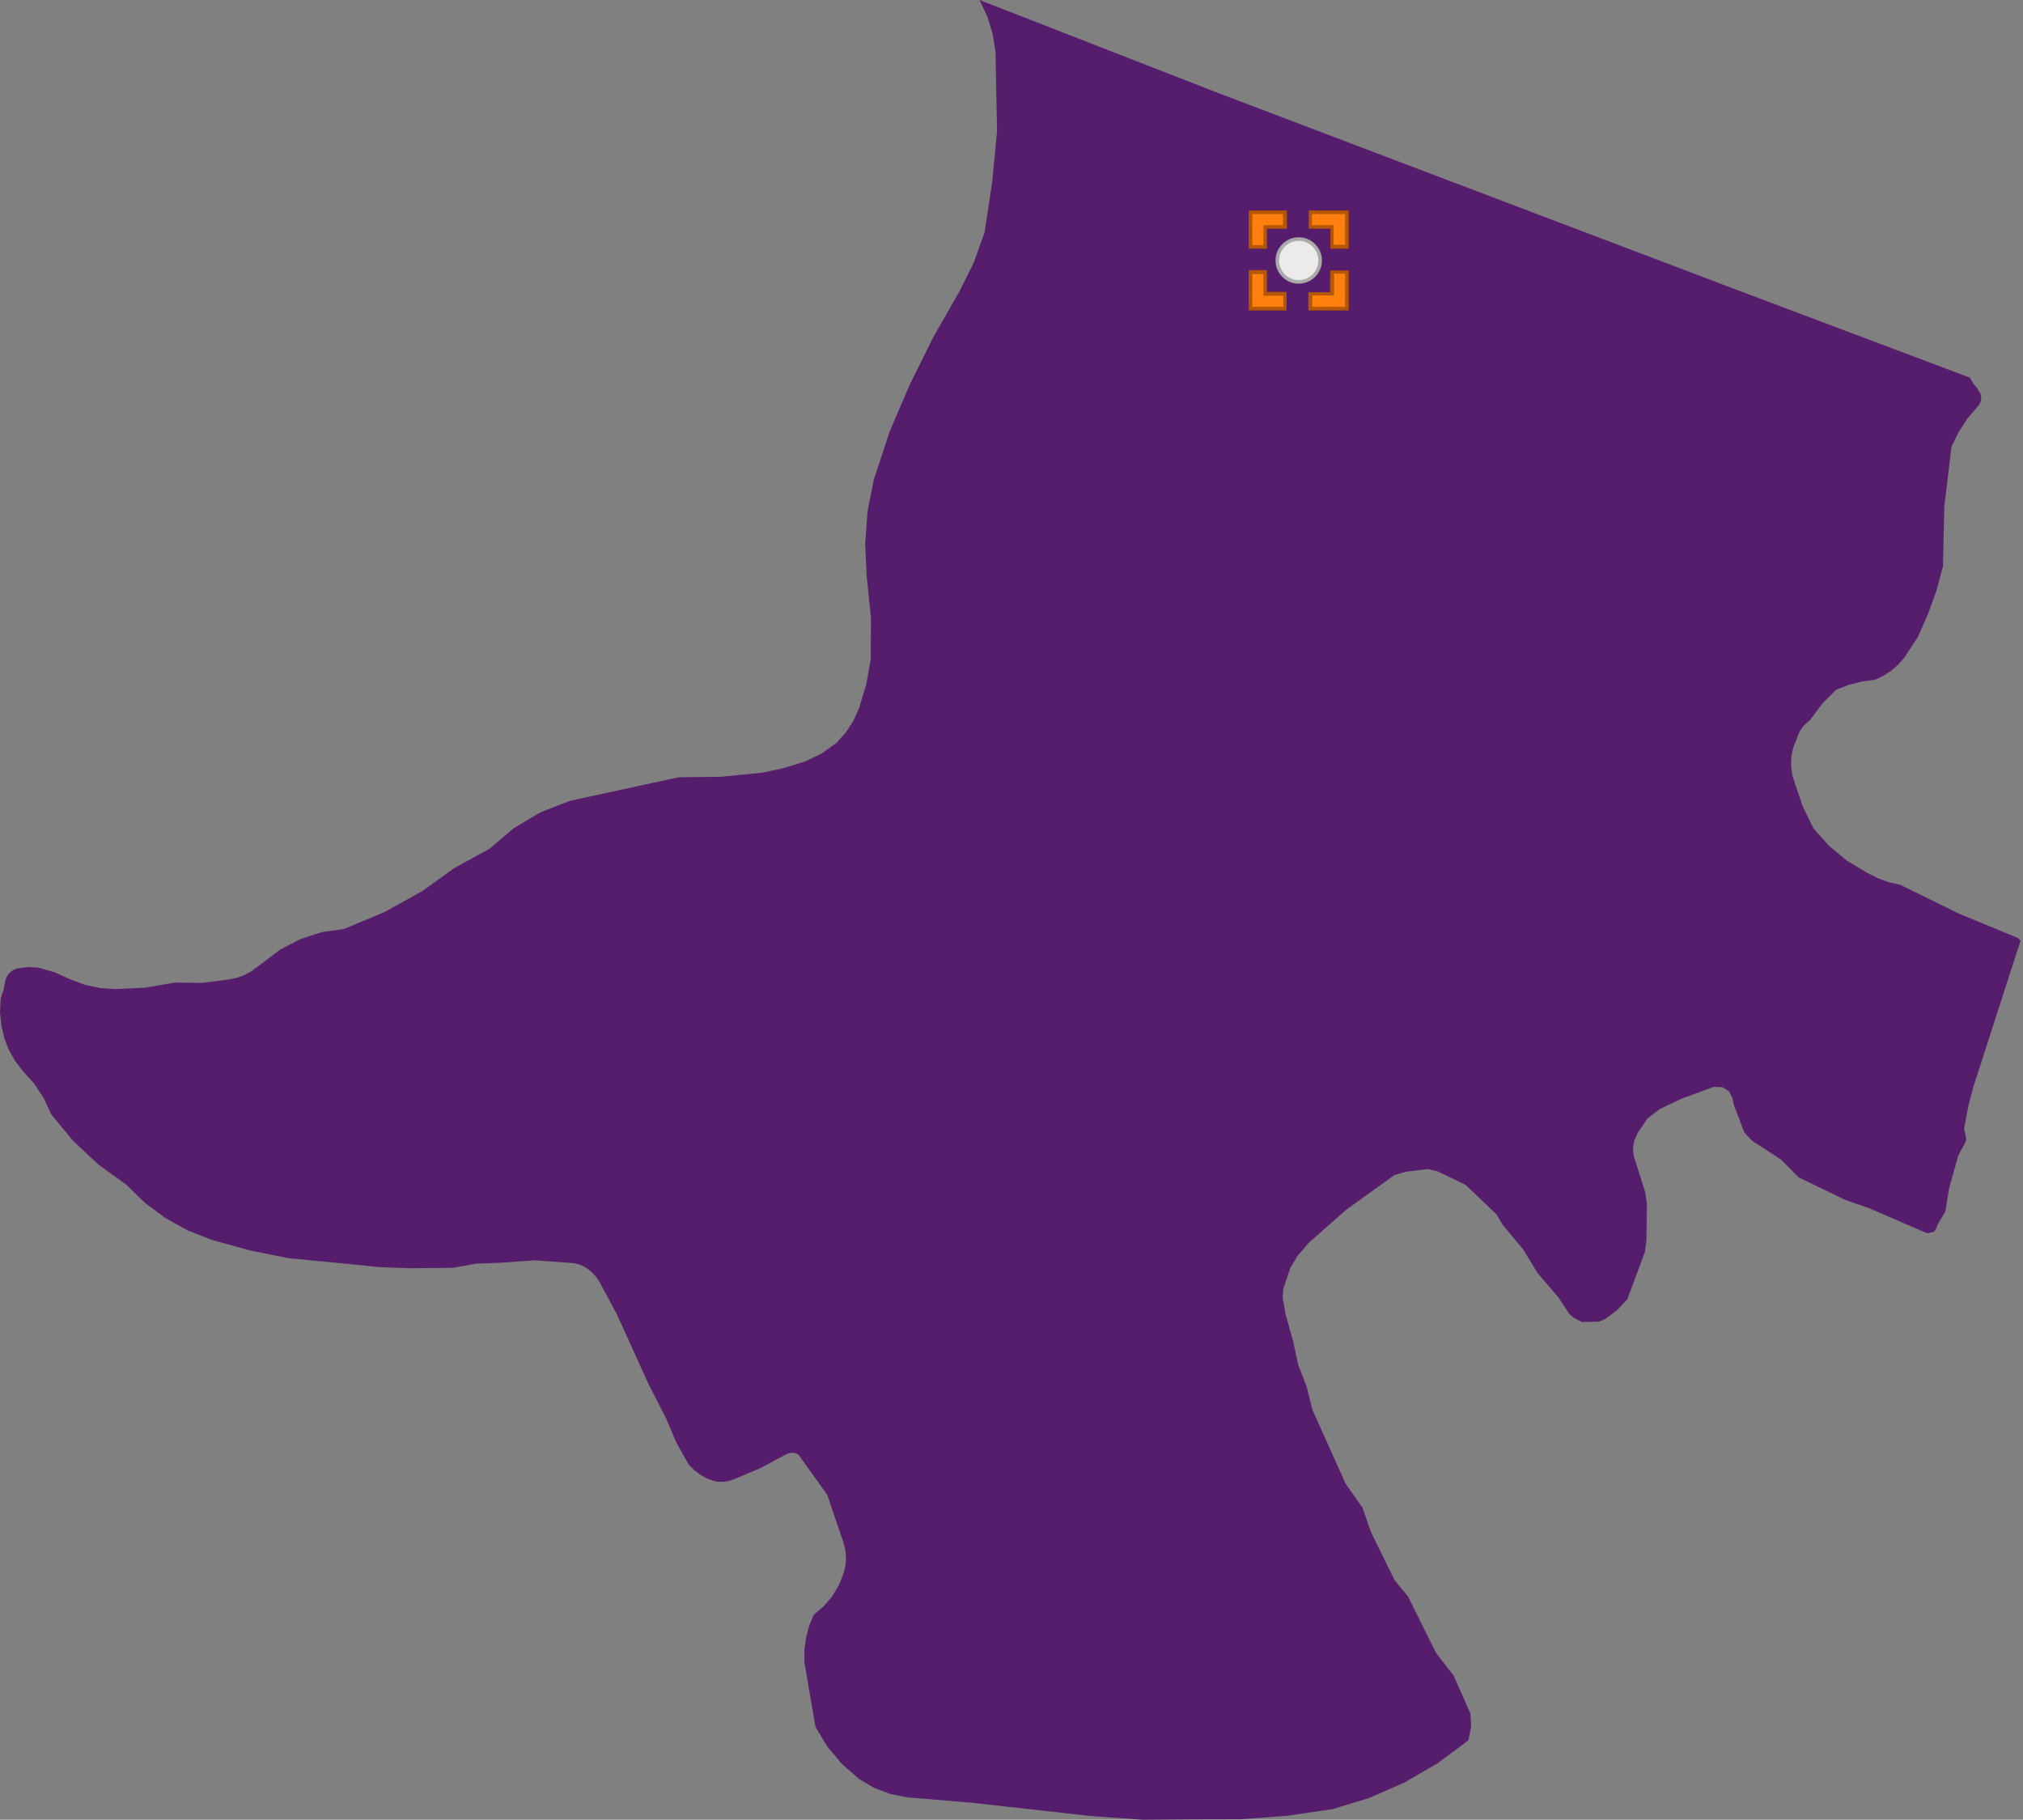<?xml version="1.0" encoding="utf-8"?>
<!DOCTYPE svg PUBLIC "-//W3C//DTD SVG 1.1//EN" "http://www.w3.org/Graphics/SVG/1.1/DTD/svg11.dtd">
<svg width="567px" height="510px" viewBox="0, 0, 567, 510" class="svgDam" xmlns="http://www.w3.org/2000/svg" xmlns:xlink="http://www.w3.org/1999/xlink" xmlns:xml="http://www.w3.org/XML/1998/namespace" version="1.1">
  <rect x="0" y="0" width="567" height="510" fill="#808080" stroke="none"/>
  <g id="MapArea">
    <g id="Key_Area">
      <path d="M274.55 0 L274.55 0 L338.99 25.12 L340.61 25.76 L422.71 56.93 L486.08 80.97 L552.17 105.86 L553.01 107.4 L554.18 108.83 L555.12 110.43 L555.25 111 L555.29 111.59 L555.22 112.18 L555.06 112.75 L554.8 113.28 L554.46 113.76 L551.46 117.26 L548.94 121.13 L546.94 125.29 L544.95 141.95 L544.57 158.72 L542.76 165.46 L540.4 172.02 L537.55 178.49 L533.66 184.4 L531.94 186.35 L529.98 188.04 L527.8 189.45 L525.44 190.53 L521.73 191.03 L518.1 191.96 L514.61 193.3 L510.62 197.35 L507.22 201.92 L506.21 202.73 L505.33 203.67 L504.58 204.73 L504 205.89 L503.57 207.11 L502.62 209.48 L502.08 211.98 L501.98 214.53 L502.3 217.06 L503.06 219.5 L505.26 226 L508.27 232.15 L512.62 237.04 L517.65 241.21 L523.25 244.58 L526.27 246.11 L529.45 247.26 L532.74 248.03 L548.97 256.02 L565.68 262.93 L566.3 263.67 L553.08 304.62 L551.66 310.04 L550.5 316.25 L551.13 319.39 L551.03 319.53 L551.02 319.7 L550.96 319.92 L548.87 323.85 L546.31 332.91 L545.22 339.59 L543.01 343.28 L542.68 344.29 L542.03 345.22 L540.13 345.64 L523.85 338.61 L517.25 336.32 L504.08 329.95 L499.27 325.05 L491.01 319.67 L488.89 317.36 L485.91 309.54 L485.53 307.7 L484.69 305.93 L482.74 304.68 L480.34 304.6 L471.31 307.92 L465.2 310.81 L461.72 313.51 L459.07 317.36 L458.1 319.54 L457.67 321.81 L457.91 324.02 L461.12 334.11 L461.59 337.51 L461.46 347.58 L461.02 350.89 L456.08 364.17 L453.18 367.22 L449.81 369.73 L448.15 370.4 L443.4 370.53 L441.05 369.29 L439.83 368.21 L436.75 363.55 L430.99 356.85 L426.82 350.05 L421.13 343.21 L419.4 340.31 L410.76 332.05 L402.93 328.29 L400.24 327.64 L394.13 328.38 L390.85 329.31 L377.28 339.06 L366.87 348.25 L363.64 352.03 L361.61 355.4 L359.68 361.29 L359.48 363.49 L360.31 368.33 L362.48 376.07 L363.83 382.4 L366.25 388.73 L367.83 395.09 L377.13 415.79 L381.9 422.59 L384.24 429.37 L390.92 442.93 L394.61 447.39 L402.53 463.31 L407.39 469.55 L412.11 480.2 L412.34 483.83 L411.57 487.73 L402.95 494.16 L393.66 499.56 L383.82 503.87 L373.55 507.02 L360.71 508.9 L347.78 509.86 L334.81 509.89 L320.24 510 L305.7 508.96 L272.3 505.23 L254.4 503.74 L249.59 502.8 L245 501.07 L240.76 498.58 L235.96 494.37 L231.86 489.47 L228.56 483.98 L225.46 465.88 L225.46 462.44 L225.9 459.03 L226.78 455.71 L228.08 452.53 L230.84 450.2 L233.19 447.45 L235.07 444.36 L236.43 441 L236.96 438.82 L237.13 436.57 L236.92 434.33 L236.35 432.15 L231.86 418.93 L223.78 407.68 L223.3 407.44 L222.78 407.27 L222.25 407.19 L221.71 407.19 L221.18 407.27 L220.66 407.44 L220.18 407.68 L213.04 411.49 L205.58 414.62 L204.23 415.07 L202.82 415.29 L201.4 415.29 L199.99 415.06 L198.02 414.29 L196.17 413.25 L194.49 411.96 L193 410.45 L189.53 404.23 L186.76 397.68 L181.64 387.62 L176.98 377.34 L172.81 368.18 L168.05 359.32 L167.08 357.87 L165.91 356.59 L164.55 355.5 L163.49 354.86 L162.35 354.38 L161.15 354.07 L159.92 353.95 L149.91 353.22 L139.91 353.91 L133.43 354.15 L127.04 355.31 L115.06 355.44 L106.32 355.13 L97.61 354.24 L80.89 352.62 L70.02 350.44 L59.34 347.49 L52.64 344.86 L46.34 341.37 L40.56 337.06 L35.4 332.02 L27.55 326.36 L20.49 319.74 L14.32 312.26 L12.27 307.78 L9.56 303.67 L6.26 300.02 L4.18 297.27 L2.49 294.26 L1.23 291.04 L0.44 287.67 L0 283.8 L0.18 279.91 L1.01 277.36 L1.5 274.72 L1.75 274.04 L2.09 273.4 L2.53 272.83 L3.05 272.33 L3.64 271.91 L4.28 271.59 L4.97 271.37 L7.86 271.03 L10.78 271.18 L15.45 272.54 L19.88 274.56 L23.91 276.03 L28.11 276.92 L32.38 277.2 L40.75 276.8 L49.01 275.37 L56.69 275.46 L64.32 274.47 L66.45 274.02 L68.5 273.26 L70.43 272.22 L72.19 270.92 L78.57 266.11 L84.18 263.19 L90.2 261.24 L96.45 260.34 L107.7 255.65 L118.37 249.74 L127.41 243.23 L137.19 237.88 L143.93 232.15 L151.52 227.63 L159.75 224.45 L190.15 217.84 L202.01 217.71 L213.81 216.53 L219.83 215.22 L225.72 213.38 L230.3 211.17 L234.45 208.2 L237.09 205.26 L239.23 201.94 L240.82 198.32 L242.82 191.65 L244.05 184.8 L244.11 173.04 L242.9 161.34 L242.49 152.3 L243.16 143.28 L244.91 134.41 L249.38 120.85 L255.01 107.74 L261.55 94.54 L268.86 81.76 L272.9 73.65 L275.96 65.12 L278.1 50.93 L279.45 36.65 L279.11 19.66 L279.02 14.55 L278.21 9.51 L276.71 4.62 L274.55 0 z" class="polygon_1" style="fill:#571D6D;" />
    </g>
    <g id="SiteLine" style="fill:none;" />
    <g id="SitePoint">
      <circle cx="364" cy="73" r="6" id="Dam_S2116" style="fill:#ECEBEA;stroke:#AAAAAA;">
        <title>勝利水庫 ：無檢測資料</title>
      </circle>
    </g>
    <g id="Mark" class="Heilight">
      <g transform="translate(364, 73) translate(-14, -14)" id="gMark" class="HeilightTrans">
        <path d="M17.2 27.5 L17.2 23.4 L22.8 23.4 L23.3 23.4 L23.3 22.9 L23.3 17.3 L27.4 17.3 L27.4 27.6 L17.2 27.5 z M0.5 27.5 L0.5 17.2 L4.6 17.2 L4.6 22.8 L4.6 23.3 L5.1 23.3 L10.1 23.3 L10.1 27.4 L0.5 27.5 z M27.5 10.2 L23.4 10.2 L23.4 5.2 L23.4 4.6 L22.9 4.6 L17.3 4.6 L17.3 0.5 L27.6 0.5 L27.6 10.2 z M4.6 10.2 L0.5 10.2 L0.5 0.5 L10.2 0.5 L10.2 4.6 L5.2 4.6 L4.6 4.6 L4.6 5.1 L4.6 10.2 z" class="st0" style="fill:#FF800E;" />
        <path d="M17.7 27 L27 27 L27 17.7 L23.9 17.7 L23.9 22.8 L23.9 23.8 L22.9 23.8 L17.8 23.8 L17.8 27 M1 27 L9.7 27 L9.7 23.9 L5.1 23.9 L4.1 23.9 L4.1 22.9 L4.1 17.8 L1 17.8 L1 27 M27 9.7 L27 1 L17.7 1 L17.7 4.1 L22.8 4.1 L23.8 4.1 L23.8 5.1 L23.8 9.6 L27 9.6 M4.1 9.7 L4.1 5.1 L4.1 4.1 L5.1 4.1 L9.6 4.1 L9.6 1 L1 1 L1 9.7 L4.1 9.7 M28 28 L28 28 L28 28 L16.7 28 L16.7 22.9 L22.8 22.9 L22.8 16.8 L28 16.8 L28 28 L28 28 z M10.7 28 L10.7 28 L10.7 28 L0 28 L0 16.7 L5.1 16.7 L5.1 22.8 L10.6 22.8 L10.6 28 L10.7 28 z M28 10.7 L28 10.7 L28 10.7 L22.9 10.7 L22.9 5.1 L16.8 5.1 L16.8 0 L28 0 L28 10.7 L28 10.7 z M5.1 10.7 L5.1 10.7 L0 10.7 L0 0 L10.7 0 L10.7 5.1 L5.1 5.1 L5.1 10.7 L5.1 10.7 z" class="st1" style="fill:#B55600;" />
      </g>
    </g>
  </g>
</svg>